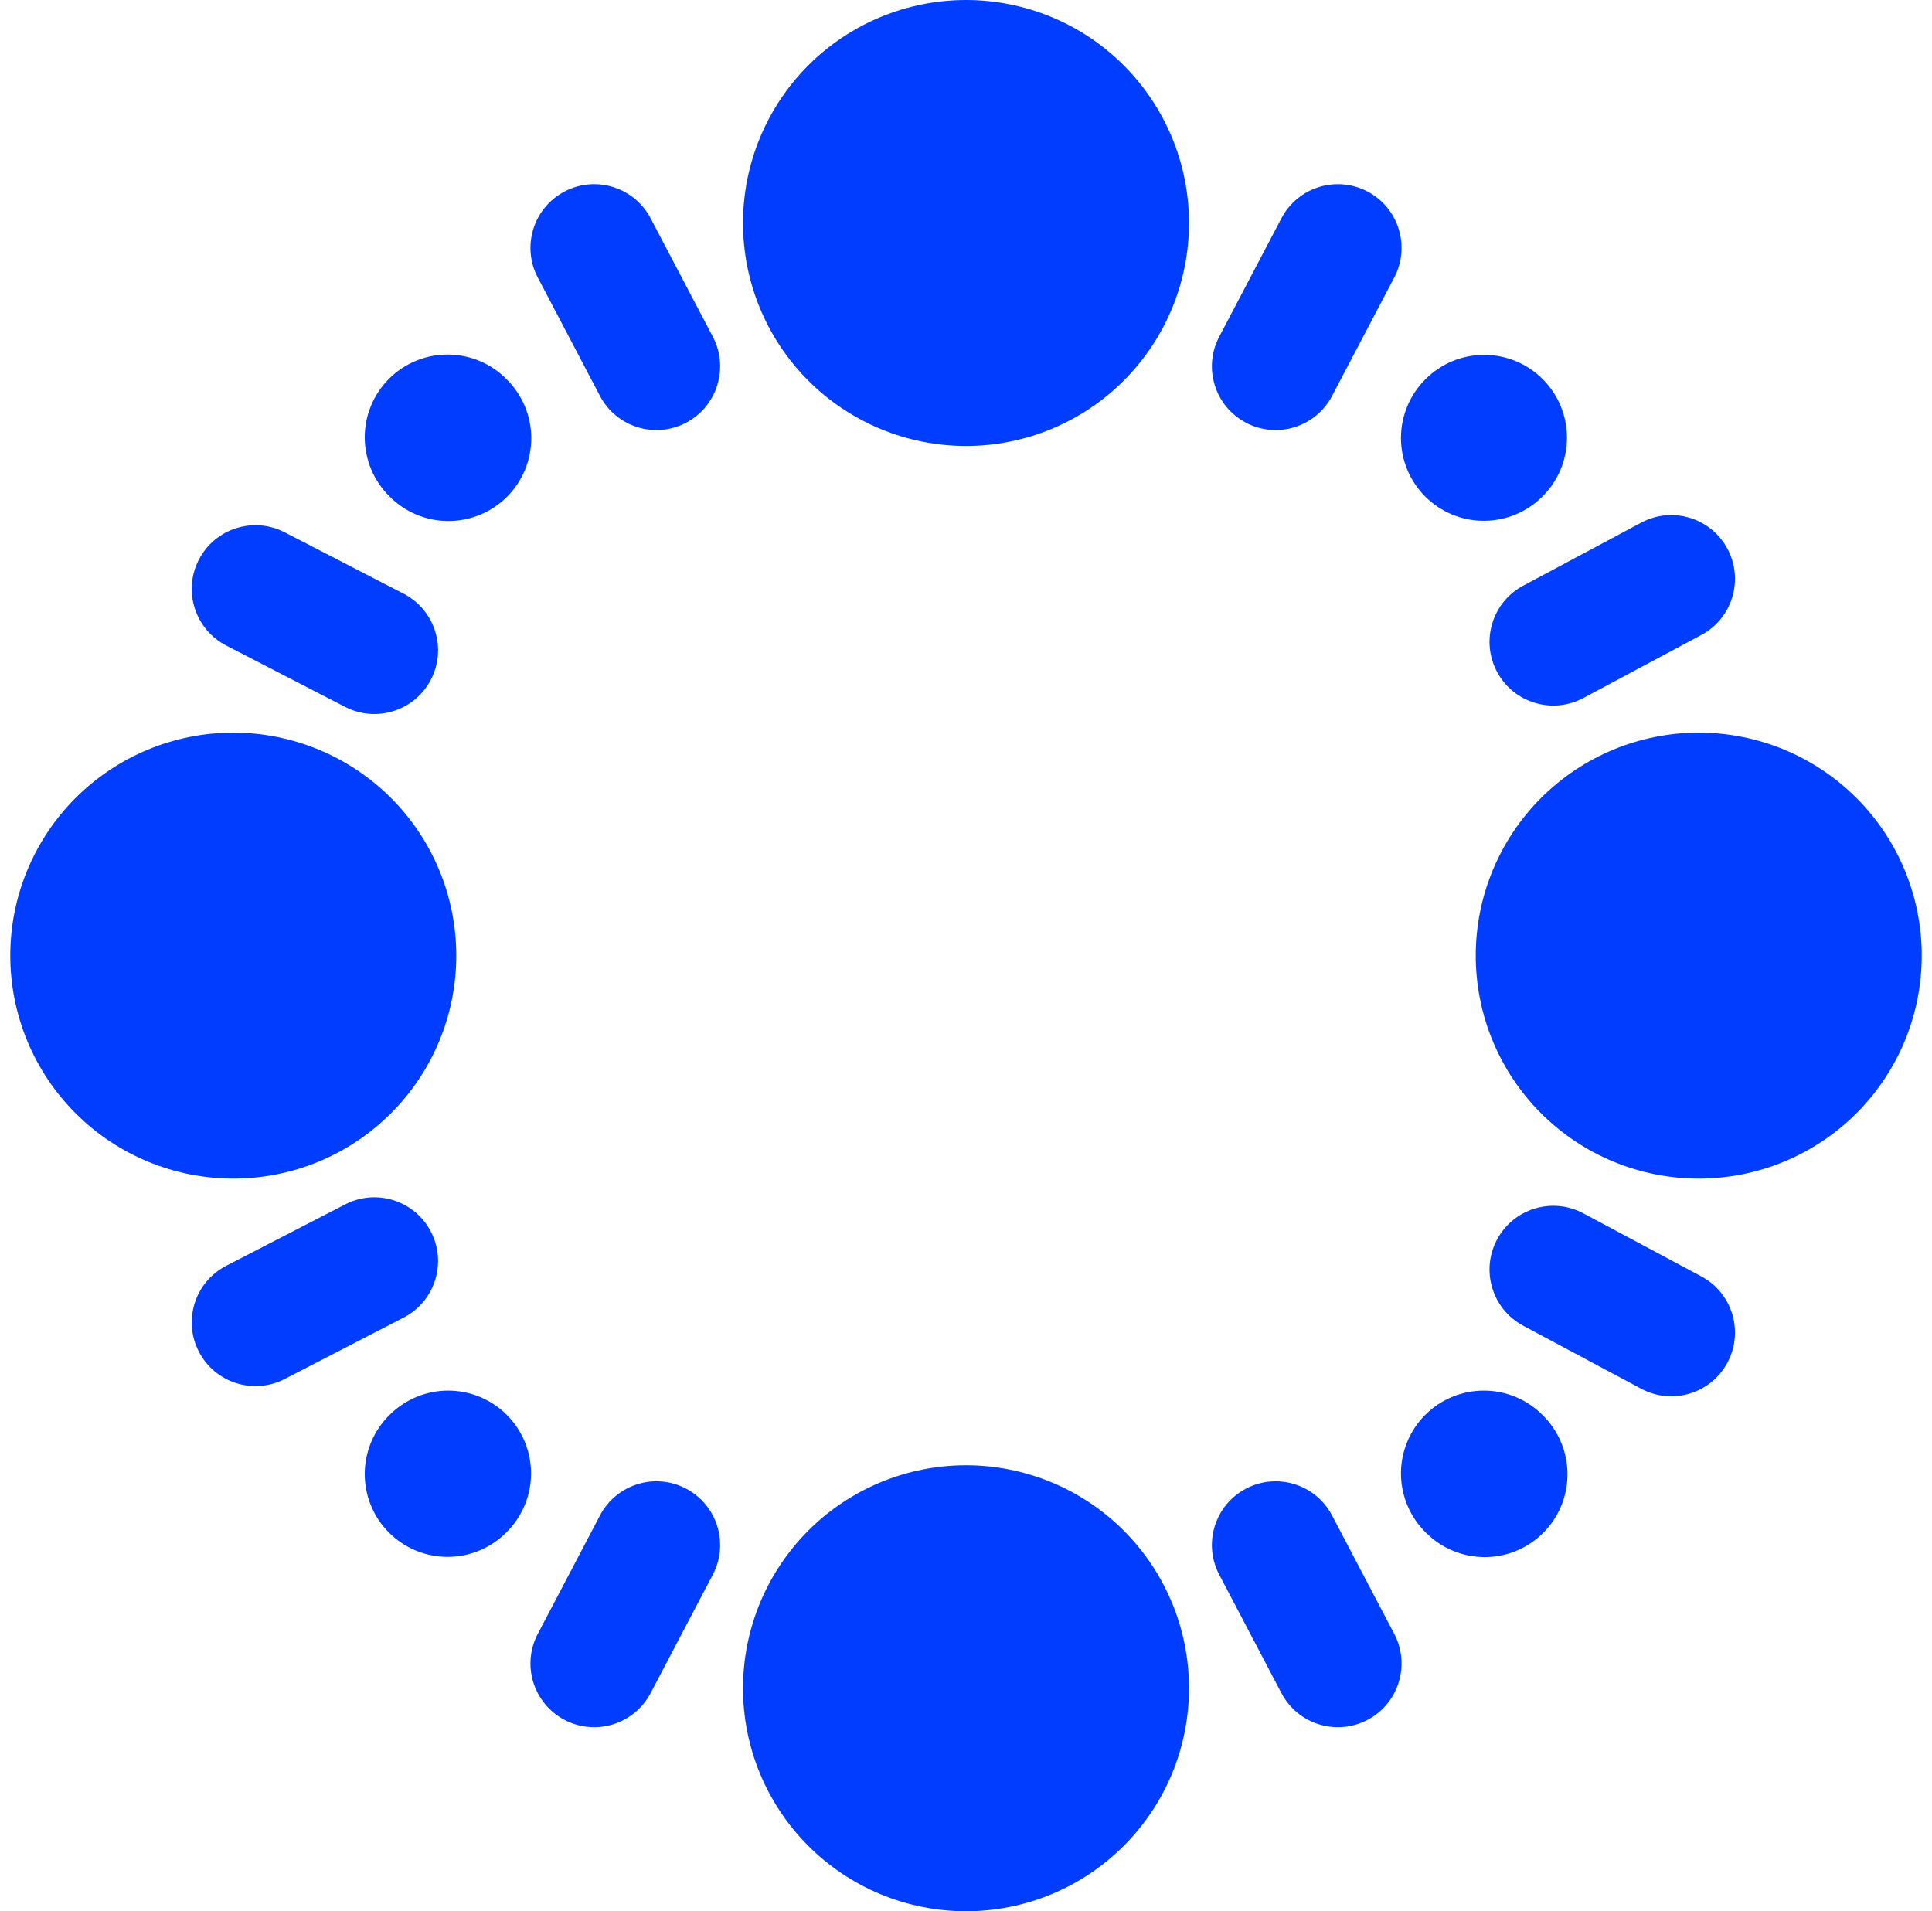 <svg width="94" height="93" viewBox="0 0 94 93" fill="none" xmlns="http://www.w3.org/2000/svg">
<g clip-path="url(#clip0_983_9003)">
<path d="M36.15 10.85C36.15 12.275 36.431 13.686 36.976 15.002C37.522 16.319 38.321 17.515 39.328 18.522C40.336 19.53 41.532 20.329 42.848 20.874C44.165 21.419 45.575 21.7 47 21.7C48.425 21.7 49.836 21.419 51.153 20.874C52.469 20.329 53.665 19.53 54.672 18.522C55.68 17.515 56.479 16.319 57.025 15.002C57.57 13.686 57.85 12.275 57.85 10.85C57.85 9.425 57.57 8.014 57.025 6.698C56.479 5.381 55.68 4.185 54.672 3.178C53.665 2.17 52.469 1.371 51.153 0.826C49.836 0.281 48.425 0 47 0C45.575 0 44.165 0.281 42.848 0.826C41.532 1.371 40.336 2.17 39.328 3.178C38.321 4.185 37.522 5.381 36.976 6.698C36.431 8.014 36.15 9.425 36.15 10.85Z" fill="#013DFF"/>
<path d="M75.058 68.86C74.685 68.483 74.24 68.183 73.751 67.977C73.261 67.772 72.735 67.665 72.204 67.664C71.673 67.663 71.147 67.766 70.656 67.969C70.165 68.171 69.719 68.469 69.344 68.844C68.968 69.22 68.67 69.666 68.468 70.157C68.265 70.648 68.162 71.174 68.163 71.705C68.165 72.236 68.271 72.762 68.476 73.251C68.681 73.741 68.981 74.186 69.359 74.559C69.732 74.939 70.177 75.241 70.667 75.448C71.157 75.656 71.684 75.763 72.216 75.766C72.749 75.768 73.276 75.665 73.768 75.463C74.261 75.26 74.708 74.962 75.084 74.585C75.461 74.209 75.759 73.762 75.962 73.269C76.164 72.777 76.267 72.25 76.265 71.717C76.262 71.185 76.154 70.658 75.947 70.168C75.74 69.678 75.438 69.233 75.058 68.86Z" fill="#013DFF"/>
<path d="M36.15 82.147C36.15 83.572 36.431 84.983 36.976 86.299C37.522 87.615 38.321 88.811 39.328 89.819C40.336 90.826 41.532 91.626 42.848 92.171C44.165 92.716 45.575 92.997 47 92.997C48.425 92.997 49.836 92.716 51.153 92.171C52.469 91.626 53.665 90.826 54.672 89.819C55.68 88.811 56.479 87.615 57.025 86.299C57.57 84.983 57.85 83.572 57.85 82.147C57.85 80.722 57.57 79.311 57.025 77.995C56.479 76.678 55.68 75.482 54.672 74.475C53.665 73.467 52.469 72.668 51.153 72.123C49.836 71.578 48.425 71.297 47 71.297C45.575 71.297 44.165 71.578 42.848 72.123C41.532 72.668 40.336 73.467 39.328 74.475C38.321 75.482 37.522 76.678 36.976 77.995C36.431 79.311 36.15 80.722 36.15 82.147Z" fill="#013DFF"/>
<path d="M82.651 35.648C81.226 35.648 79.815 35.929 78.499 36.474C77.182 37.02 75.986 37.819 74.979 38.826C73.971 39.834 73.172 41.03 72.627 42.346C72.081 43.663 71.801 45.074 71.801 46.498C71.801 47.923 72.081 49.334 72.627 50.651C73.172 51.967 73.971 53.163 74.979 54.17C75.986 55.178 77.182 55.977 78.499 56.523C79.815 57.068 81.226 57.348 82.651 57.348C84.076 57.348 85.487 57.068 86.803 56.523C88.119 55.977 89.315 55.178 90.323 54.17C91.33 53.163 92.13 51.967 92.675 50.651C93.22 49.334 93.501 47.923 93.501 46.498C93.501 45.074 93.22 43.663 92.675 42.346C92.13 41.03 91.33 39.834 90.323 38.826C89.315 37.819 88.119 37.02 86.803 36.474C85.487 35.929 84.076 35.648 82.651 35.648Z" fill="#013DFF"/>
<path d="M11.35 35.648C9.925 35.648 8.514 35.929 7.198 36.474C5.881 37.02 4.685 37.819 3.678 38.826C2.67 39.834 1.871 41.03 1.326 42.346C0.781 43.663 0.5 45.074 0.5 46.498C0.5 47.923 0.781 49.334 1.326 50.651C1.871 51.967 2.67 53.163 3.678 54.17C4.685 55.178 5.881 55.977 7.198 56.523C8.514 57.068 9.925 57.348 11.35 57.348C12.775 57.348 14.186 57.068 15.502 56.523C16.819 55.977 18.015 55.178 19.022 54.17C20.03 53.163 20.829 51.967 21.374 50.651C21.919 49.334 22.2 47.923 22.2 46.498C22.2 45.074 21.919 43.663 21.374 42.346C20.829 41.03 20.03 39.834 19.022 38.826C18.015 37.819 16.819 37.02 15.502 36.474C14.186 35.929 12.775 35.648 11.35 35.648Z" fill="#013DFF"/>
<path d="M24.641 18.446C24.268 18.068 23.823 17.768 23.334 17.563C22.844 17.358 22.318 17.252 21.787 17.25C21.256 17.249 20.73 17.352 20.239 17.555C19.748 17.757 19.302 18.055 18.926 18.43C18.551 18.806 18.253 19.252 18.051 19.743C17.848 20.234 17.745 20.76 17.746 21.291C17.748 21.822 17.854 22.348 18.059 22.838C18.265 23.327 18.565 23.772 18.942 24.145C19.315 24.525 19.76 24.827 20.25 25.035C20.741 25.242 21.267 25.349 21.799 25.352C22.332 25.354 22.859 25.251 23.352 25.049C23.844 24.846 24.291 24.548 24.668 24.172C25.044 23.795 25.342 23.348 25.545 22.856C25.747 22.363 25.85 21.836 25.848 21.303C25.845 20.771 25.738 20.244 25.53 19.754C25.323 19.264 25.021 18.819 24.641 18.446Z" fill="#013DFF"/>
<path d="M18.942 68.86C19.316 68.483 19.76 68.183 20.25 67.977C20.739 67.772 21.265 67.665 21.796 67.664C22.327 67.663 22.853 67.766 23.344 67.969C23.835 68.171 24.281 68.469 24.657 68.844C25.032 69.22 25.33 69.666 25.533 70.157C25.735 70.648 25.839 71.174 25.837 71.705C25.836 72.236 25.73 72.762 25.524 73.251C25.319 73.741 25.019 74.186 24.641 74.559C24.268 74.937 23.823 75.237 23.334 75.442C22.844 75.647 22.318 75.754 21.787 75.755C21.256 75.757 20.73 75.653 20.239 75.451C19.748 75.248 19.302 74.951 18.927 74.575C18.551 74.2 18.253 73.754 18.051 73.263C17.848 72.772 17.745 72.246 17.746 71.714C17.747 71.183 17.854 70.658 18.059 70.168C18.264 69.678 18.564 69.234 18.942 68.86Z" fill="#013DFF"/>
<path d="M69.359 18.446C69.733 18.072 70.177 17.775 70.666 17.572C71.155 17.37 71.68 17.266 72.209 17.266C72.738 17.266 73.262 17.37 73.751 17.572C74.24 17.775 74.684 18.072 75.058 18.446C75.433 18.82 75.73 19.265 75.932 19.753C76.135 20.242 76.239 20.766 76.239 21.296C76.239 21.825 76.135 22.349 75.932 22.838C75.73 23.327 75.433 23.771 75.058 24.145C74.685 24.523 74.24 24.823 73.751 25.028C73.261 25.233 72.735 25.34 72.204 25.341C71.673 25.343 71.147 25.239 70.656 25.037C70.165 24.834 69.719 24.537 69.344 24.161C68.968 23.786 68.67 23.34 68.468 22.849C68.265 22.358 68.162 21.832 68.163 21.3C68.165 20.769 68.271 20.244 68.476 19.754C68.681 19.264 68.981 18.82 69.359 18.446Z" fill="#013DFF"/>
<path fill-rule="evenodd" clip-rule="evenodd" d="M66.533 9.317C68.049 10.113 68.632 11.988 67.836 13.503L64.809 19.267C64.013 20.782 62.139 21.365 60.623 20.569C59.107 19.773 58.524 17.899 59.32 16.383L62.347 10.62C63.144 9.104 65.017 8.521 66.533 9.317Z" fill="#013DFF"/>
<path fill-rule="evenodd" clip-rule="evenodd" d="M33.378 72.434C34.894 73.231 35.477 75.105 34.681 76.621L31.654 82.384C30.857 83.899 28.983 84.483 27.468 83.687C25.952 82.891 25.369 81.016 26.165 79.501L29.192 73.737C29.988 72.222 31.862 71.638 33.378 72.434Z" fill="#013DFF"/>
<path fill-rule="evenodd" clip-rule="evenodd" d="M27.468 9.317C25.952 10.113 25.369 11.988 26.165 13.503L29.192 19.267C29.988 20.782 31.862 21.365 33.378 20.569C34.894 19.773 35.477 17.899 34.681 16.383L31.654 10.62C30.857 9.104 28.983 8.521 27.468 9.317Z" fill="#013DFF"/>
<path fill-rule="evenodd" clip-rule="evenodd" d="M60.623 72.434C59.107 73.231 58.524 75.105 59.32 76.621L62.347 82.384C63.144 83.899 65.017 84.483 66.533 83.687C68.049 82.891 68.632 81.016 67.836 79.501L64.809 73.737C64.013 72.222 62.139 71.638 60.623 72.434Z" fill="#013DFF"/>
<path fill-rule="evenodd" clip-rule="evenodd" d="M20.968 33.063C20.183 34.585 18.313 35.182 16.792 34.396L11.007 31.41C9.486 30.625 8.889 28.755 9.674 27.233C10.459 25.712 12.329 25.116 13.851 25.901L19.635 28.887C21.157 29.672 21.754 31.542 20.968 33.063Z" fill="#013DFF"/>
<path fill-rule="evenodd" clip-rule="evenodd" d="M84.048 26.702C83.241 25.192 81.363 24.622 79.853 25.429L74.111 28.497C72.601 29.304 72.031 31.182 72.838 32.692C73.645 34.202 75.523 34.772 77.033 33.965L82.775 30.897C84.285 30.09 84.855 28.212 84.048 26.702Z" fill="#013DFF"/>
<path fill-rule="evenodd" clip-rule="evenodd" d="M20.968 59.937C20.183 58.415 18.313 57.818 16.792 58.604L11.007 61.59C9.486 62.375 8.889 64.245 9.674 65.766C10.459 67.288 12.329 67.884 13.851 67.099L19.635 64.113C21.157 63.328 21.754 61.458 20.968 59.937Z" fill="#013DFF"/>
<path fill-rule="evenodd" clip-rule="evenodd" d="M84.048 66.302C83.241 67.812 81.363 68.382 79.853 67.575L74.111 64.507C72.601 63.7 72.031 61.821 72.838 60.311C73.645 58.801 75.523 58.231 77.033 59.038L82.775 62.106C84.285 62.913 84.855 64.792 84.048 66.302Z" fill="#013DFF"/>
</g>
<defs>
<clipPath id="clip0_983_9003">
<rect width="93" height="93" fill="white" transform="translate(0.5)"/>
</clipPath>
</defs>
</svg>
